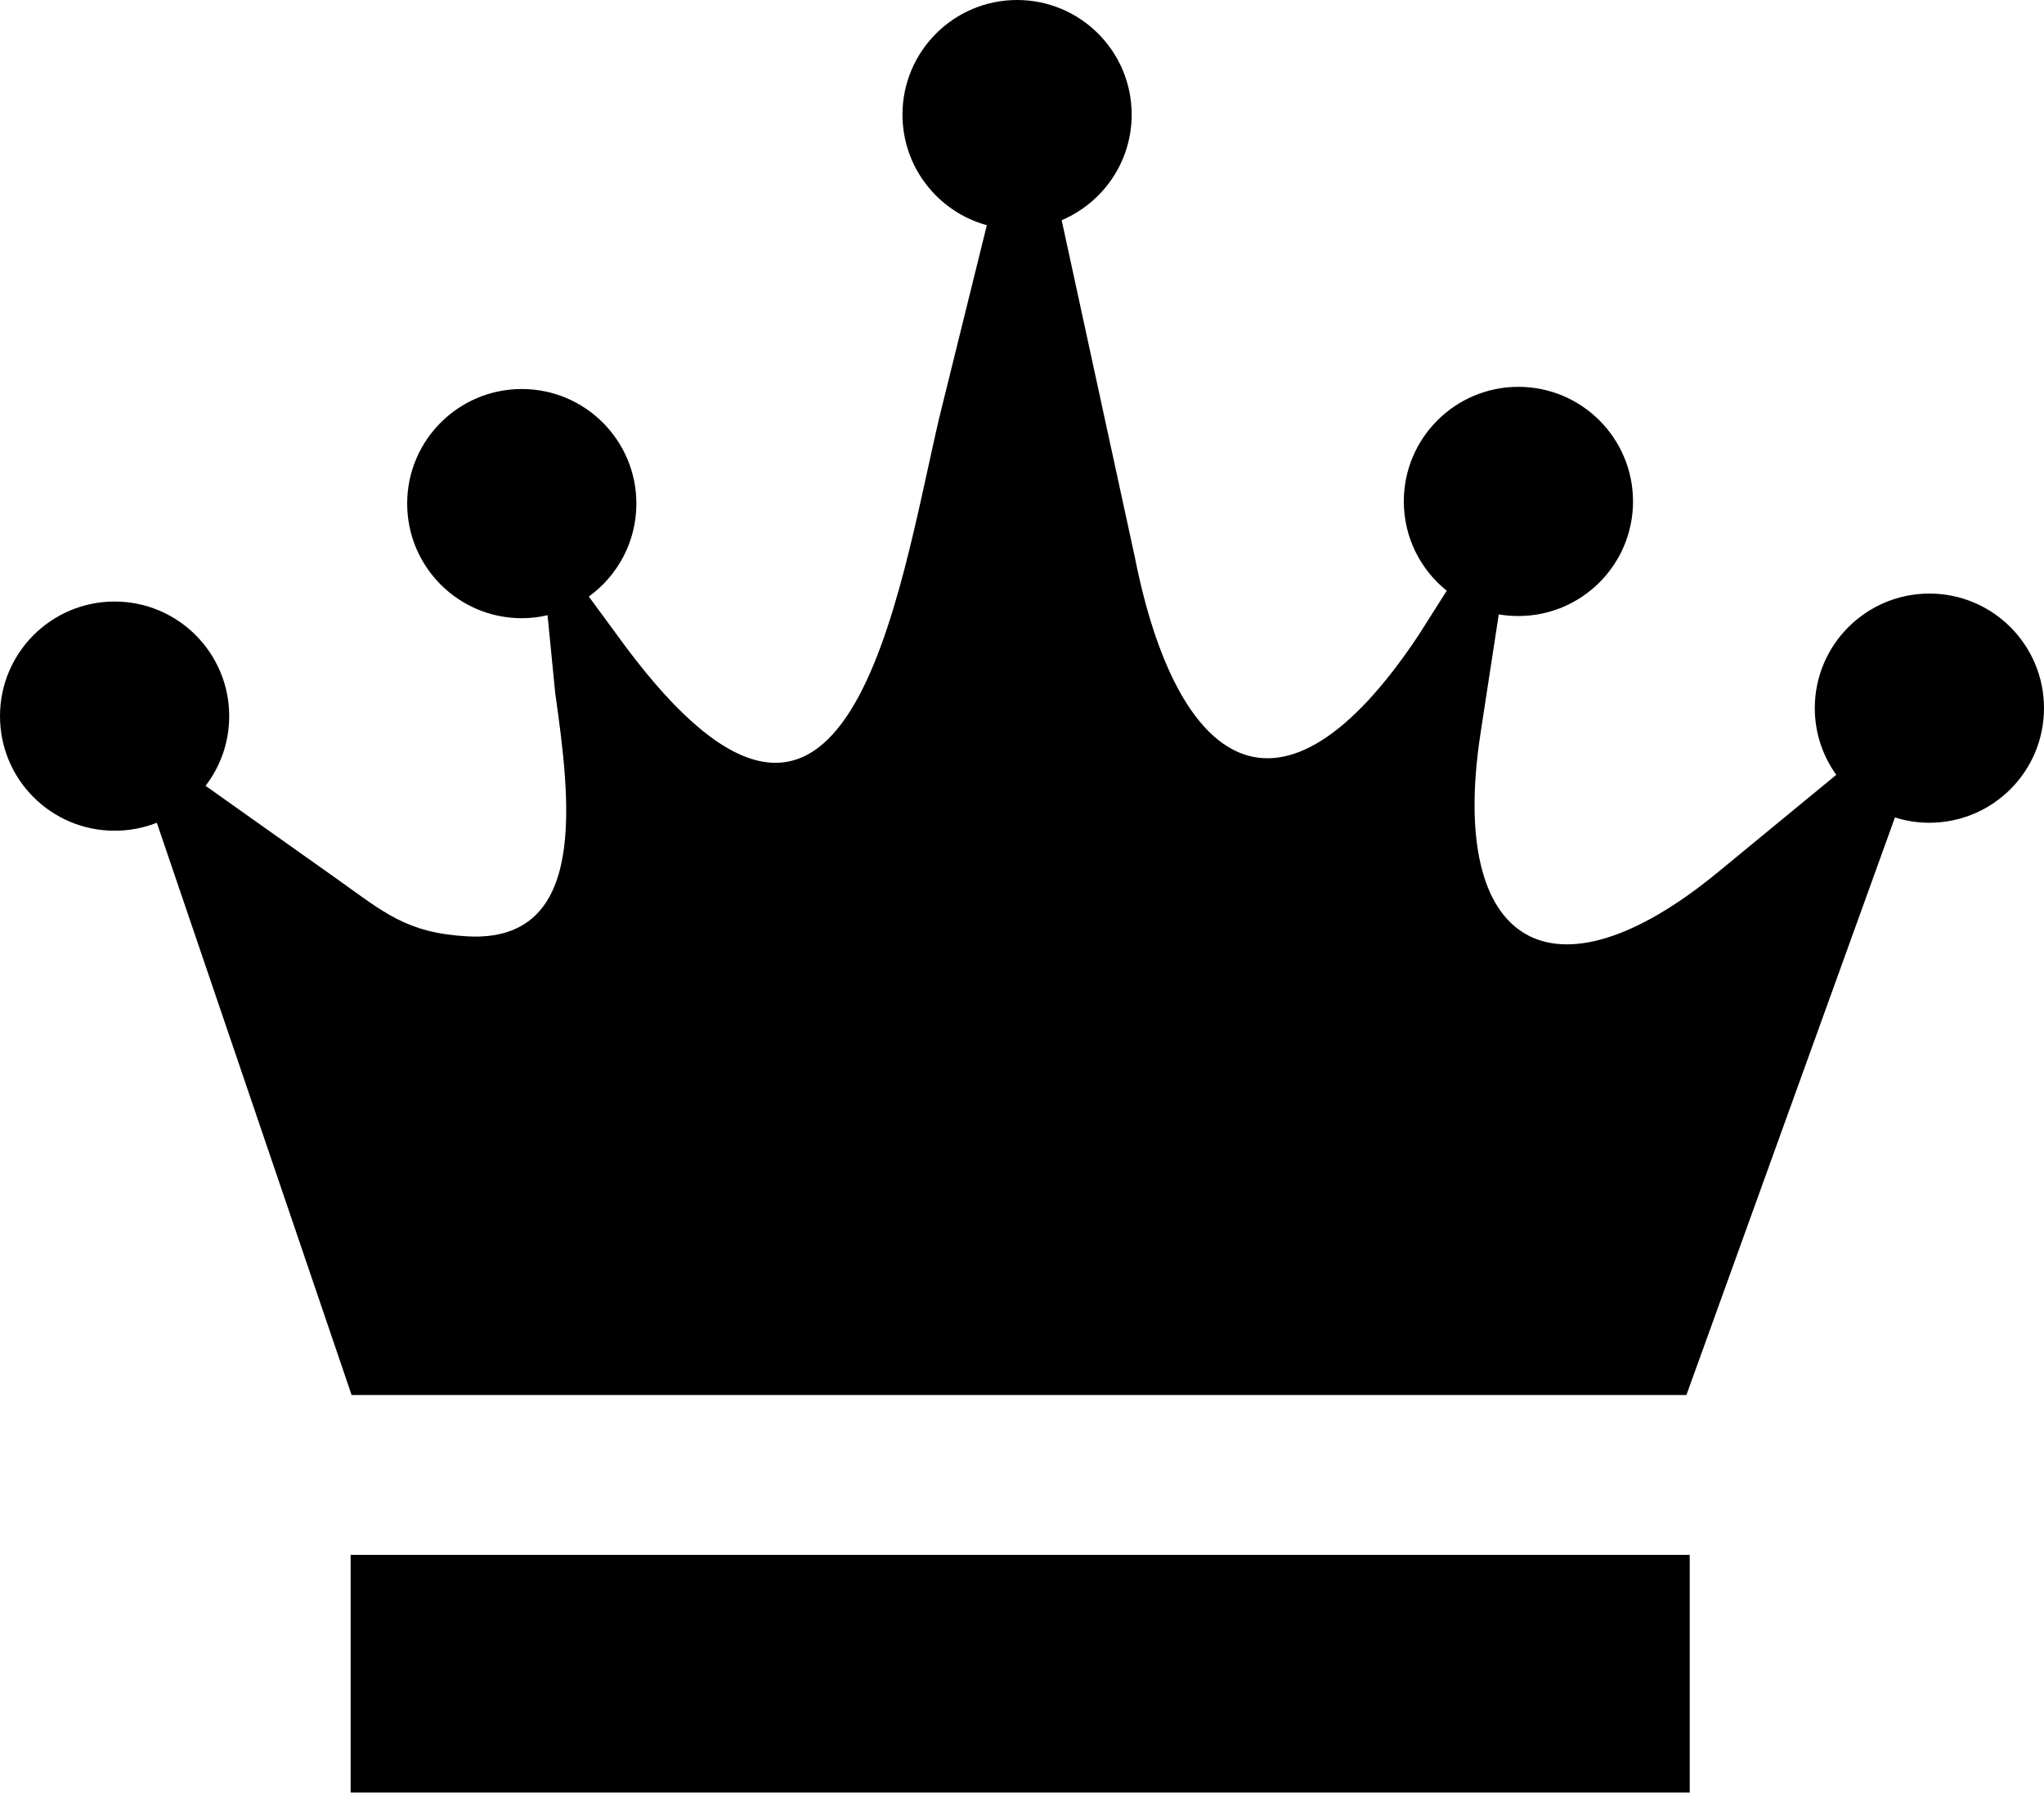 <svg width="59" height="52" viewBox="0 0 59 52" fill="none" xmlns="http://www.w3.org/2000/svg">
<path fill-rule="evenodd" clip-rule="evenodd" d="M10.149 40.271H48.678L54.698 23.597C55.01 23.698 55.346 23.751 55.692 23.751C57.517 23.751 59 22.272 59 20.443C59 18.618 57.521 17.135 55.692 17.135C53.868 17.135 52.384 18.614 52.384 20.443C52.384 21.163 52.615 21.826 53.004 22.368L49.585 25.181C44.798 29.118 41.798 27.294 42.734 21.177L43.262 17.735C43.445 17.769 43.637 17.783 43.829 17.783C45.653 17.783 47.137 16.304 47.137 14.475C47.137 12.651 45.658 11.167 43.829 11.167C42.004 11.167 40.521 12.646 40.521 14.475C40.521 15.517 41.006 16.448 41.76 17.053L40.938 18.35C36.915 24.389 33.948 22.075 32.762 16.108L30.645 6.357C31.831 5.852 32.666 4.681 32.666 3.308C32.666 1.484 31.188 0 29.358 0C27.534 0 26.05 1.479 26.05 3.308C26.05 4.835 27.083 6.117 28.485 6.501L27.111 12.06C25.921 17.154 24.495 27.303 18.047 18.652L16.996 17.221C17.826 16.621 18.369 15.642 18.369 14.538C18.369 12.713 16.89 11.23 15.061 11.23C13.236 11.23 11.753 12.708 11.753 14.538C11.753 16.362 13.232 17.846 15.061 17.846C15.315 17.846 15.565 17.817 15.805 17.759L16.026 20.006C16.458 23.074 17.01 27.227 13.486 27.03C11.739 26.934 11.081 26.338 9.746 25.388L5.934 22.685C6.361 22.128 6.616 21.432 6.616 20.673C6.616 18.849 5.137 17.365 3.308 17.365C1.484 17.365 0 18.844 0 20.673C0 22.503 1.479 23.981 3.308 23.981C3.74 23.981 4.148 23.9 4.527 23.751L10.149 40.271ZM10.121 44.885H48.774V51.746H10.121V44.885Z" fill="black"/>
</svg>
